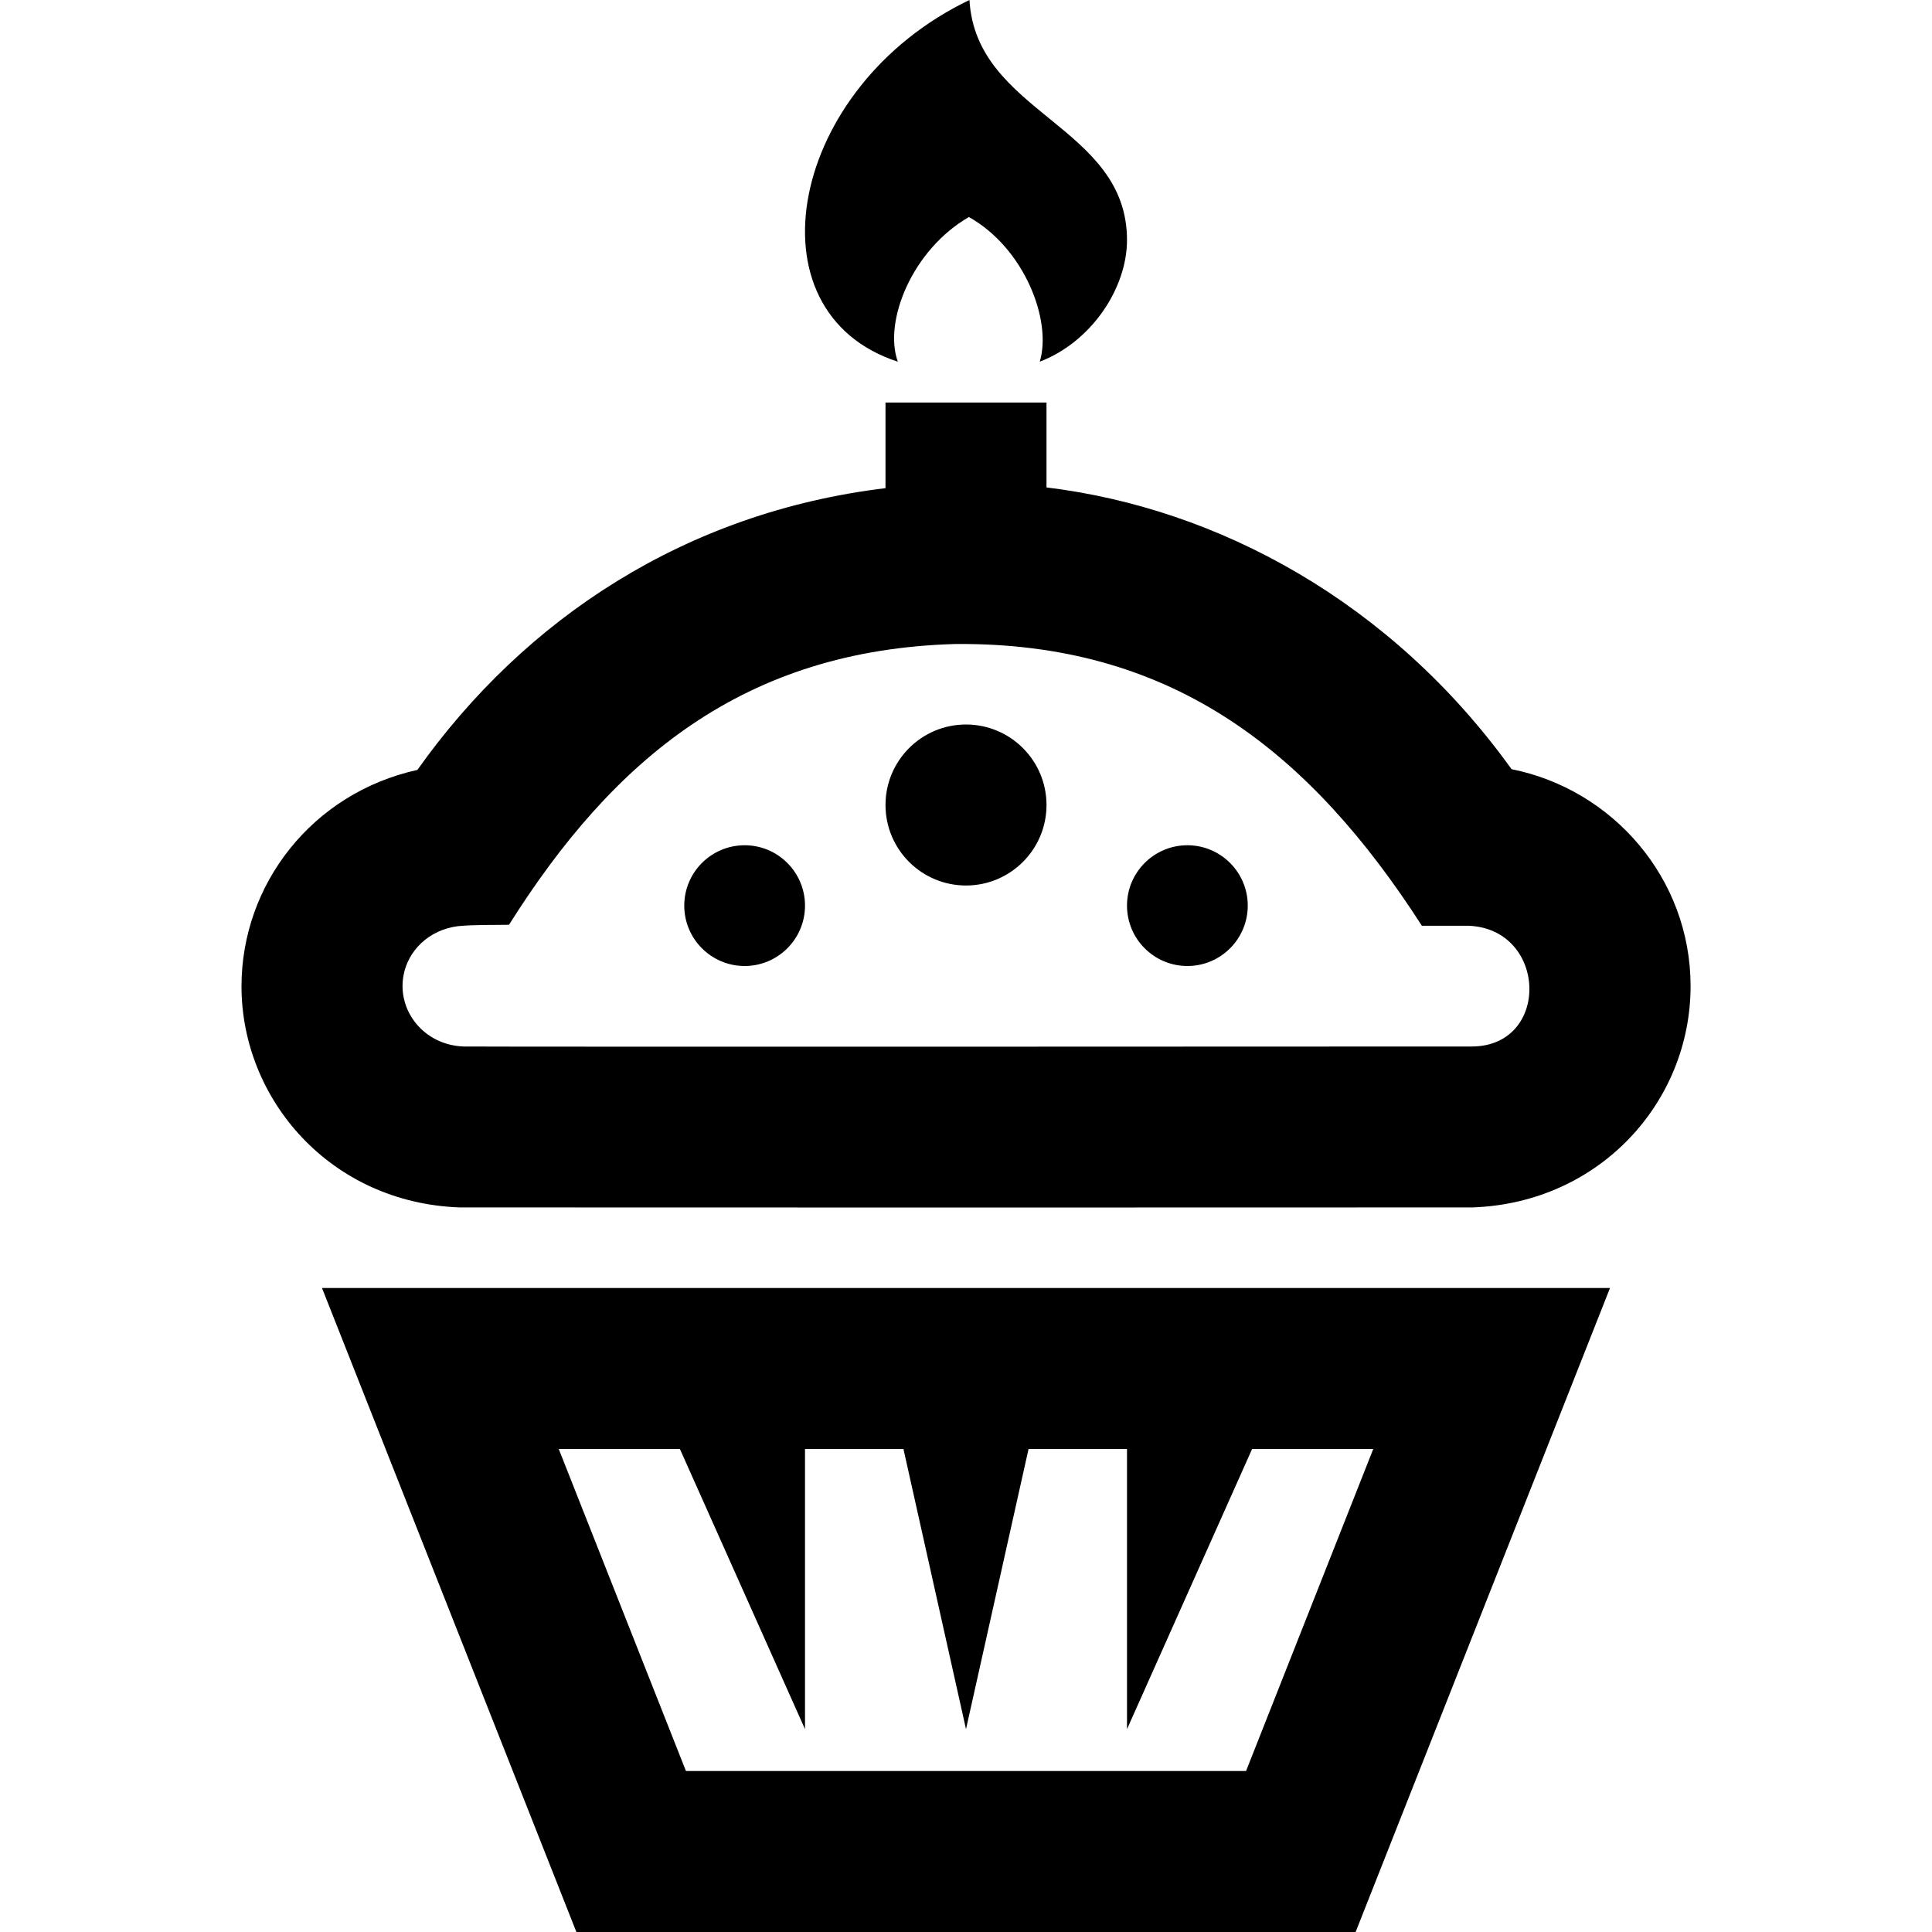 <svg width="24" height="24" xmlns="http://www.w3.org/2000/svg" fill-rule="evenodd" clip-rule="evenodd"><path d="M16.84 24h-9.68l-3.16-8h16l-3.16 8zm-8.394-6h-1.505l1.58 4h6.958l1.58-4h-1.505l-1.554 3.48v-3.48h-1.223l-.777 3.48-.777-3.48h-1.223v3.48l-1.554-3.48zm2.554-11.936v-1.064h2v1.055c2.131.259 4.282 1.42 5.777 3.5 1.253.25 2.224 1.353 2.224 2.695 0 1.435-1.125 2.692-2.707 2.749-.131.002-12.455.002-12.586 0-1.606-.059-2.708-1.343-2.708-2.747 0-1.264.875-2.398 2.185-2.688 1.338-1.886 3.338-3.201 5.815-3.5zm1 1.936h-.13c-2.626.073-4.248 1.425-5.547 3.488-.185.004-.425-.003-.633.017-.366.046-.624.308-.678.615-.079.436.253.861.745.88.413.005 12.119.001 12.528 0 .977-.004.939-1.459-.041-1.5h-.581c-1.388-2.158-3.071-3.479-5.663-3.5zm-2.75 2.5c.414 0 .75.336.75.75s-.336.75-.75.75-.75-.336-.75-.75.336-.75.75-.75zm5.5 0c.414 0 .75.336.75.75s-.336.75-.75.75-.75-.336-.75-.75.336-.75.75-.75zm-2.75-1.5c.552 0 1 .448 1 1s-.448 1-1 1-1-.448-1-1 .448-1 1-1zm-.847-4.507c-1.897-.617-1.351-3.421.89-4.493.08 1.413 1.957 1.555 1.957 2.982 0 .598-.442 1.266-1.084 1.511.154-.506-.185-1.406-.88-1.797-.702.405-1.064 1.293-.883 1.797z"/></svg>
